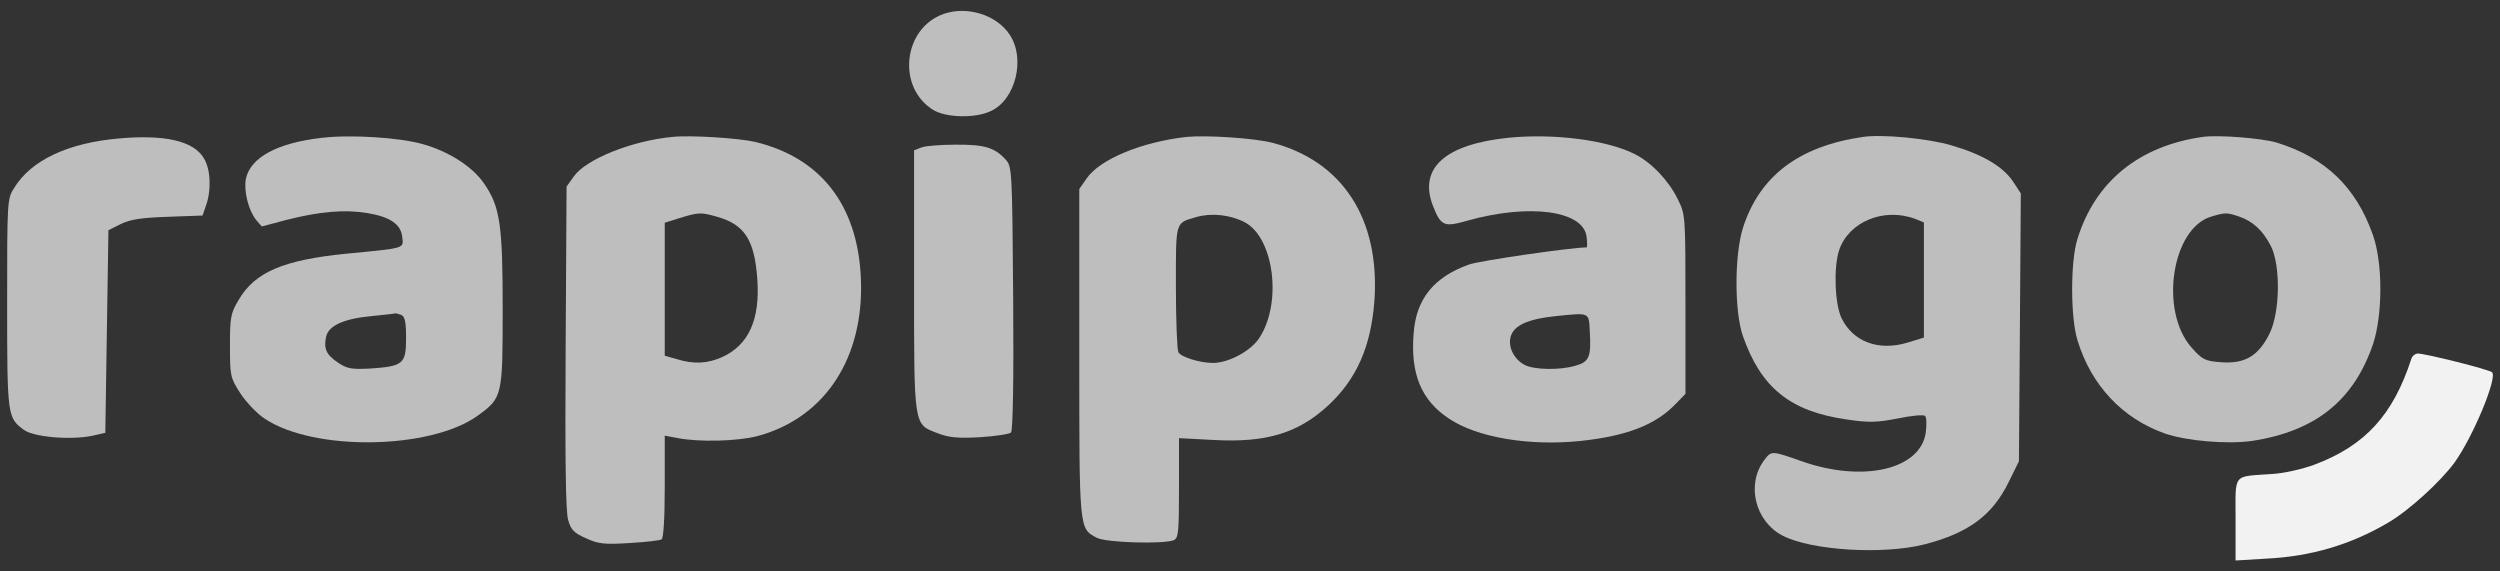 <svg width="70" height="16" viewBox="0 0 70 16" fill="none" xmlns="http://www.w3.org/2000/svg">
<rect x="0" y="0" width="70" height="16" fill="#333333" stroke="none"/>
<path d="M26.423 0.389C25.28 0.791 25.106 2.452 26.135 3.081C26.502 3.3 27.314 3.317 27.75 3.107C28.439 2.784 28.718 1.639 28.273 0.974C27.907 0.415 27.087 0.161 26.423 0.389Z" fill="#BEBEBE"/>
<path d="M3.341 3.876C1.901 3.999 0.872 4.488 0.4 5.257C0.2 5.563 0.2 5.616 0.2 8.5C0.2 11.647 0.208 11.691 0.662 12.032C0.941 12.242 1.989 12.329 2.6 12.198L2.949 12.119L2.992 9.287L3.036 6.446L3.385 6.271C3.655 6.14 3.961 6.097 4.703 6.07L5.671 6.035L5.767 5.756C5.924 5.327 5.898 4.733 5.706 4.427C5.418 3.946 4.615 3.763 3.341 3.876Z" fill="#BEBEBE"/>
<path d="M9.014 3.859C7.766 3.999 7.006 4.41 6.884 5.013C6.823 5.345 6.954 5.878 7.164 6.149L7.329 6.341L8.019 6.158C8.944 5.922 9.642 5.861 10.279 5.965C10.925 6.07 11.23 6.28 11.265 6.647C11.3 6.962 11.352 6.944 9.712 7.102C7.94 7.277 7.137 7.617 6.684 8.395C6.457 8.771 6.439 8.885 6.439 9.68C6.439 10.528 6.448 10.572 6.727 11.009C6.893 11.262 7.198 11.586 7.417 11.726C8.795 12.644 12.059 12.591 13.377 11.638C14.066 11.14 14.075 11.096 14.075 8.675C14.075 6.289 14.005 5.791 13.552 5.135C13.229 4.663 12.557 4.235 11.832 4.034C11.178 3.85 9.825 3.763 9.014 3.859ZM11.23 8.815C11.335 8.859 11.37 8.999 11.37 9.471C11.37 10.187 11.291 10.257 10.366 10.319C9.834 10.345 9.72 10.327 9.45 10.144C9.127 9.925 9.057 9.75 9.136 9.409C9.214 9.112 9.642 8.92 10.41 8.85C10.768 8.815 11.073 8.78 11.082 8.771C11.091 8.771 11.152 8.789 11.23 8.815Z" fill="#BEBEBE"/>
<path d="M18.831 3.833C17.706 3.938 16.405 4.453 16.065 4.943L15.864 5.223L15.838 9.724C15.821 12.862 15.838 14.331 15.908 14.558C15.986 14.838 16.074 14.925 16.414 15.074C16.754 15.231 16.929 15.249 17.627 15.205C18.072 15.179 18.474 15.135 18.526 15.1C18.578 15.065 18.613 14.514 18.613 13.623V12.198L18.988 12.268C19.582 12.382 20.629 12.355 21.188 12.216C23.011 11.735 24.111 10.17 24.111 8.055C24.102 5.861 23.064 4.436 21.144 3.973C20.69 3.868 19.346 3.78 18.831 3.833ZM20.053 6.062C20.847 6.28 21.127 6.709 21.205 7.819C21.284 8.938 20.969 9.654 20.228 9.995C19.826 10.179 19.425 10.205 18.953 10.056L18.613 9.96V8.098V6.237L19.032 6.105C19.547 5.948 19.617 5.939 20.053 6.062Z" fill="#BEBEBE"/>
<path d="M33.23 3.833C31.965 3.973 30.787 4.462 30.42 5.004L30.22 5.293V9.873C30.22 14.855 30.211 14.794 30.708 15.056C30.961 15.196 32.567 15.24 32.864 15.126C32.995 15.065 33.012 14.917 33.012 13.667V12.268L33.998 12.32C35.456 12.399 36.346 12.128 37.183 11.359C37.986 10.616 38.388 9.707 38.484 8.413C38.641 6.132 37.593 4.515 35.63 3.999C35.133 3.868 33.797 3.78 33.23 3.833ZM34.845 6.219C35.674 6.648 35.909 8.492 35.255 9.471C35.019 9.829 34.4 10.162 33.963 10.162C33.605 10.162 33.082 10.004 32.995 9.864C32.96 9.812 32.925 8.99 32.925 8.046C32.925 6.167 32.899 6.254 33.492 6.079C33.911 5.957 34.434 6.009 34.845 6.219Z" fill="#BEBEBE"/>
<path d="M42.219 3.859C40.465 4.043 39.723 4.707 40.116 5.747C40.343 6.324 40.421 6.368 41.067 6.184C42.83 5.686 44.357 5.896 44.427 6.647C44.444 6.805 44.444 6.927 44.427 6.927C43.999 6.927 41.407 7.303 41.128 7.408C40.151 7.757 39.653 8.369 39.583 9.322C39.487 10.467 39.793 11.21 40.578 11.726C41.364 12.25 42.812 12.495 44.252 12.347C45.552 12.207 46.355 11.901 46.931 11.298L47.193 11.027V8.518C47.193 6.027 47.193 6.009 46.975 5.572C46.722 5.056 46.242 4.549 45.77 4.313C44.994 3.92 43.493 3.728 42.219 3.859ZM44.514 9.287C44.557 9.995 44.496 10.135 44.112 10.24C43.676 10.371 42.961 10.354 42.699 10.222C42.402 10.074 42.219 9.724 42.297 9.436C42.376 9.112 42.786 8.929 43.571 8.85C44.523 8.754 44.488 8.736 44.514 9.287Z" fill="#BEBEBE"/>
<path d="M52.167 3.833C50.361 4.095 49.261 4.934 48.798 6.394C48.563 7.163 48.563 8.71 48.798 9.401C49.305 10.852 50.116 11.516 51.696 11.743C52.333 11.839 52.542 11.831 53.136 11.717C53.511 11.639 53.86 11.604 53.904 11.647C53.947 11.691 53.947 11.901 53.921 12.119C53.764 13.151 52.158 13.518 50.448 12.915C49.601 12.617 49.601 12.617 49.401 12.88C48.886 13.562 49.139 14.602 49.924 15.004C50.736 15.415 52.734 15.537 53.895 15.24C55.117 14.925 55.789 14.427 56.242 13.5L56.53 12.915L56.557 9.165L56.583 5.415L56.365 5.083C56.085 4.663 55.509 4.322 54.637 4.069C53.982 3.876 52.699 3.754 52.167 3.833ZM53.633 6.132L53.869 6.228V7.836V9.453L53.38 9.602C52.586 9.829 51.888 9.567 51.565 8.911C51.373 8.518 51.338 7.487 51.495 7.006C51.766 6.202 52.761 5.799 53.633 6.132Z" fill="#BEBEBE"/>
<path d="M61.679 3.833C59.89 4.086 58.669 5.083 58.171 6.682C57.97 7.303 57.97 8.894 58.171 9.532C58.555 10.791 59.428 11.717 60.614 12.137C61.217 12.347 62.351 12.443 63.049 12.347C64.829 12.076 65.903 11.219 66.444 9.637C66.715 8.824 66.723 7.382 66.444 6.586C65.973 5.24 65.109 4.41 63.739 3.99C63.32 3.868 62.115 3.772 61.679 3.833ZM62.691 6.062C63.075 6.193 63.355 6.446 63.582 6.883C63.861 7.425 63.843 8.745 63.547 9.34C63.241 9.96 62.866 10.188 62.212 10.144C61.731 10.109 61.67 10.074 61.365 9.733C60.457 8.71 60.806 6.385 61.923 6.062C62.307 5.948 62.351 5.948 62.691 6.062Z" fill="#BEBEBE"/>
<path d="M25.795 4.13L25.594 4.209V7.845C25.594 11.971 25.577 11.874 26.249 12.128C26.554 12.25 26.816 12.277 27.436 12.242C27.872 12.215 28.265 12.154 28.308 12.111C28.361 12.058 28.387 10.651 28.369 8.352C28.343 4.82 28.334 4.663 28.169 4.48C27.855 4.13 27.567 4.043 26.755 4.051C26.336 4.051 25.9 4.086 25.795 4.13Z" fill="#BEBEBE"/>
<path d="M67.517 10.048C67.011 11.612 66.226 12.478 64.803 13.011C64.472 13.133 63.948 13.256 63.599 13.273C62.5 13.352 62.596 13.229 62.596 14.549V15.694L63.451 15.642C64.716 15.581 65.825 15.248 66.863 14.637C67.439 14.305 68.329 13.492 68.722 12.958C69.245 12.233 69.935 10.572 69.778 10.424C69.699 10.345 67.91 9.899 67.701 9.899C67.622 9.899 67.544 9.969 67.517 10.048Z" fill="#F2F2F2"/>
</svg>
